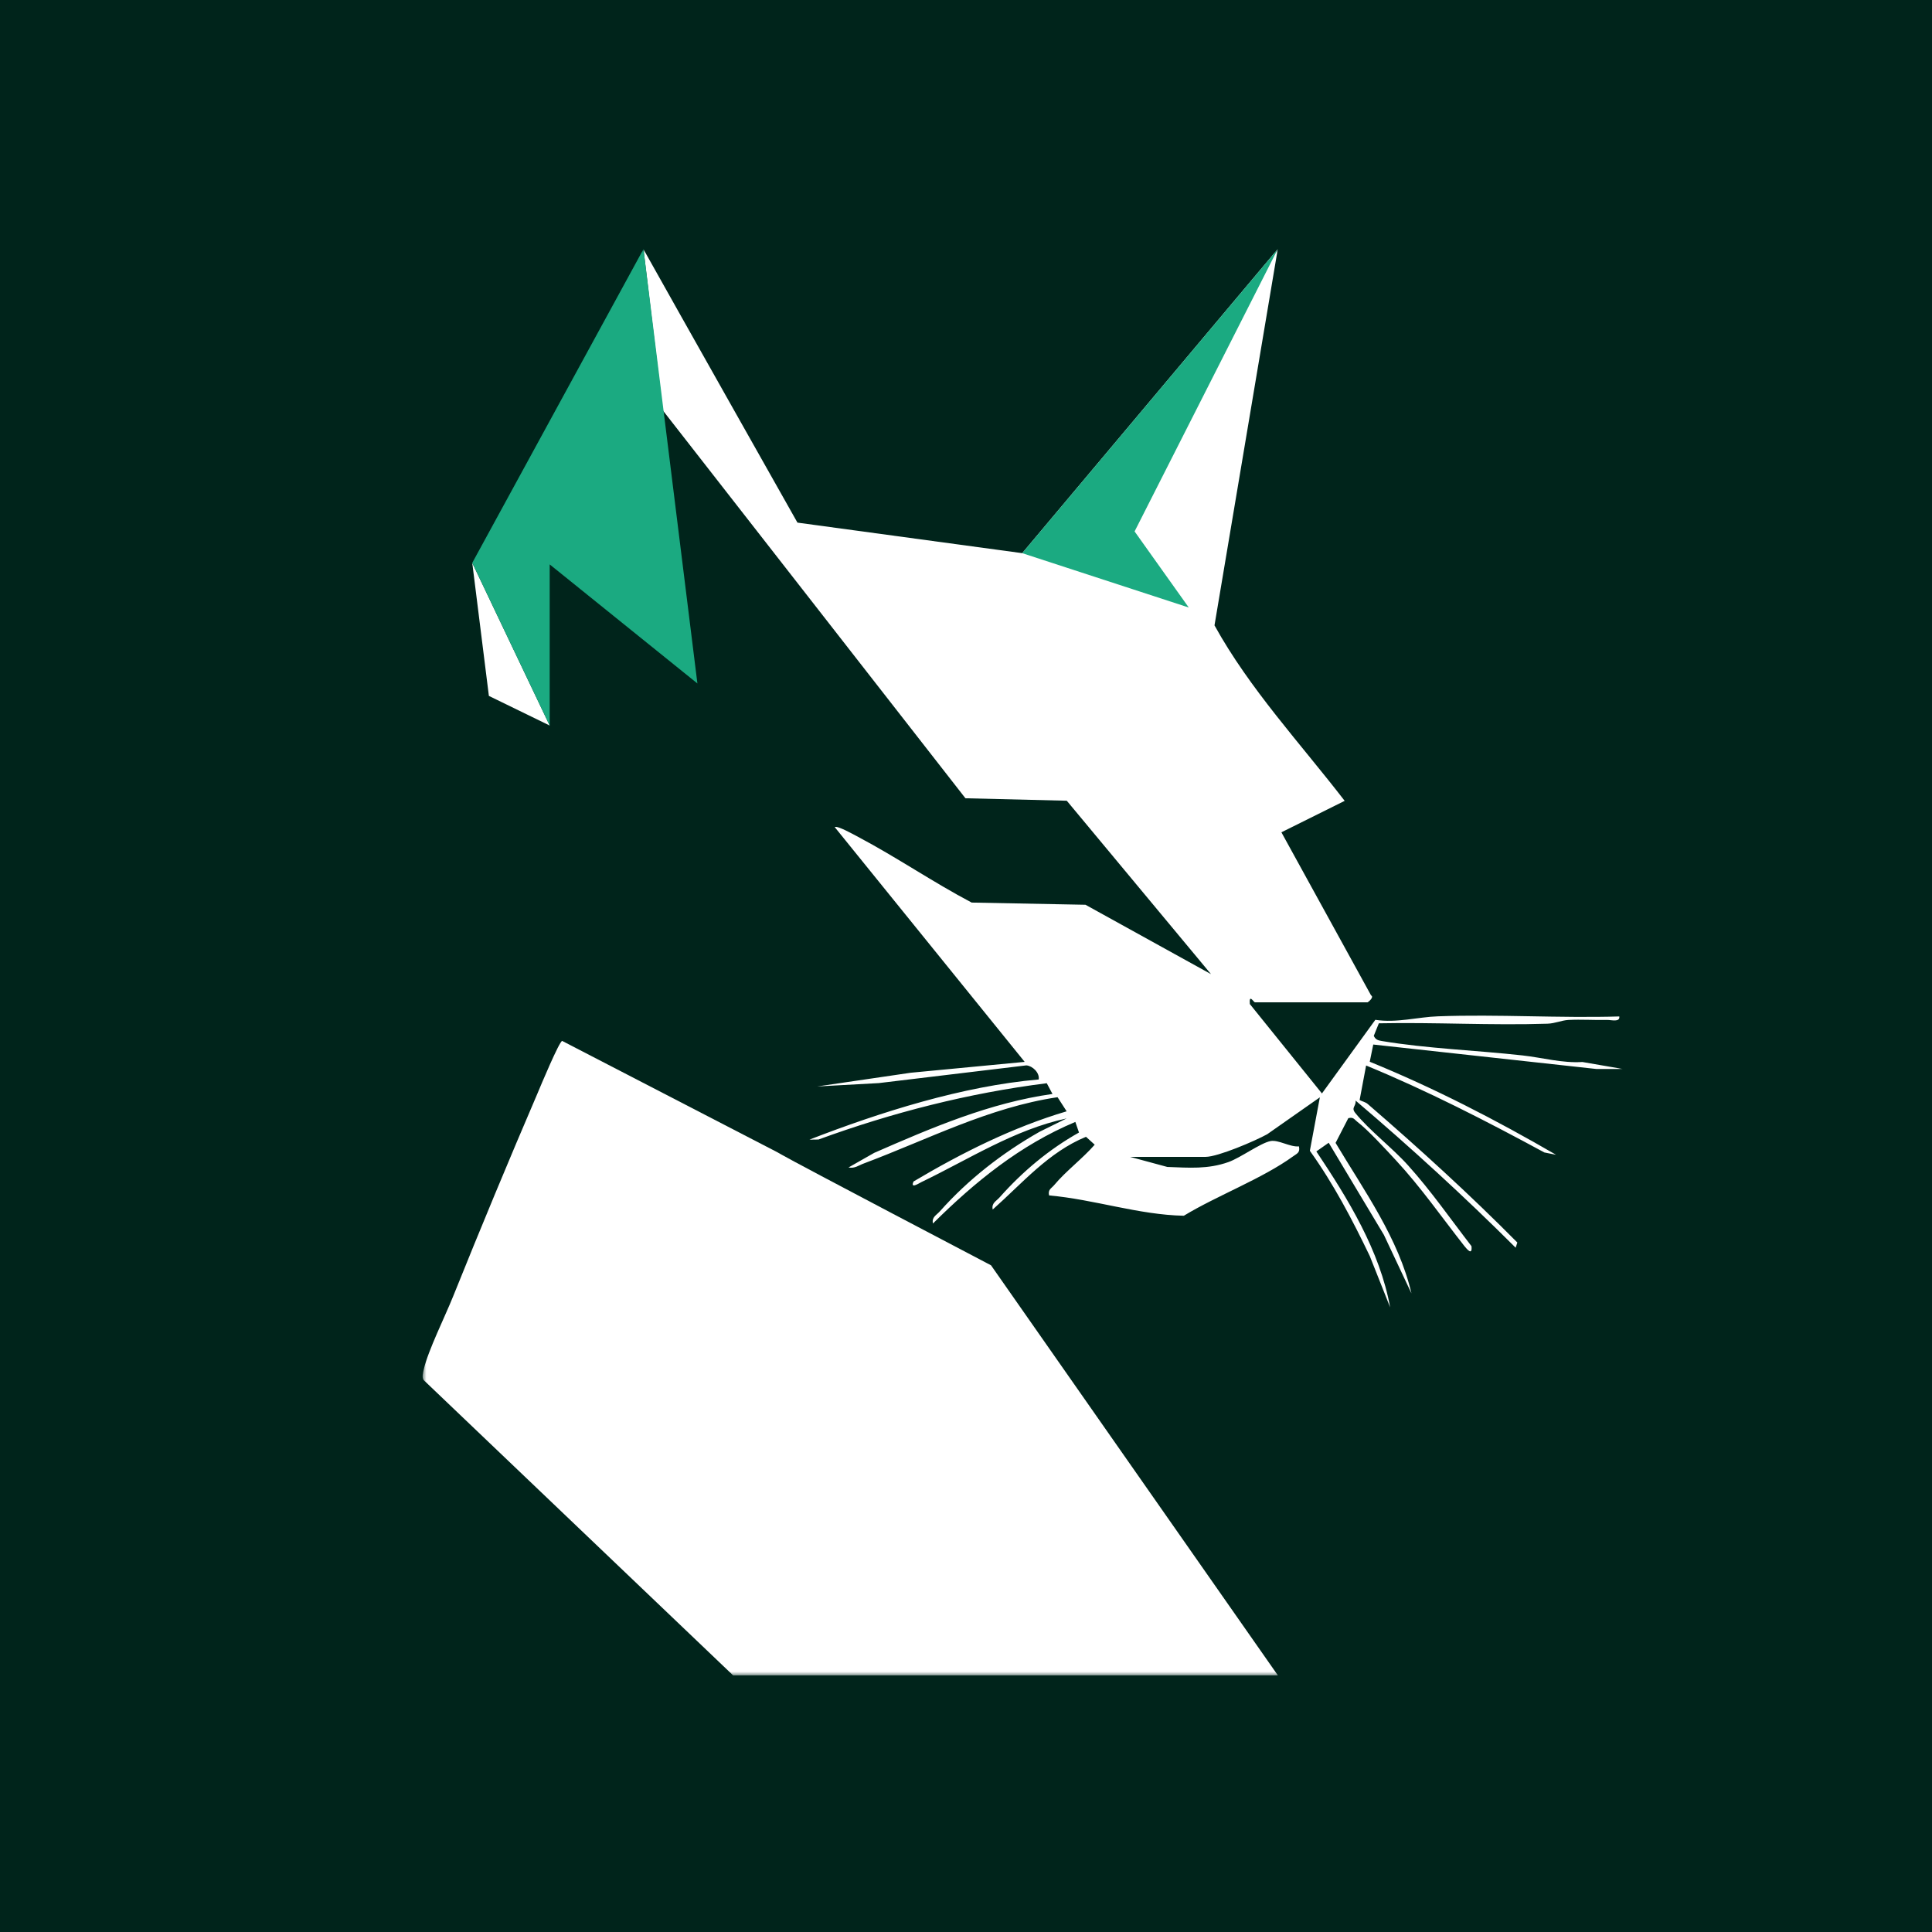<svg width="256" height="256" viewBox="0 0 256 256" fill="none" xmlns="http://www.w3.org/2000/svg">
<rect x="0" y="0" width="256" height="256" fill="#808080" stroke="none"/>
<g clip-path="url(#clip0_809_5)">
<path d="M256 0H0V256H256V0Z" fill="#00241B"/>
<mask id="mask0_809_5" style="mask-type:luminance" maskUnits="userSpaceOnUse" x="56" y="33" width="159" height="189">
<path d="M215 33H56V222H215V33Z" fill="white"/>
</mask>
<g mask="url(#mask0_809_5)">
<path d="M72.837 96.137L62.576 74.583L64.78 92.211L72.837 96.137Z" fill="white"/>
<path d="M107.25 151.009C116.666 147.357 127.546 143.91 137.634 143.036C137.772 142.127 136.808 141.235 135.999 141.167L116.442 143.516L108.282 143.962L120.677 142.144L135.775 140.704L110.607 109.598C110.916 109.341 113.172 110.61 113.722 110.901C118.818 113.593 123.638 116.903 128.751 119.595L143.832 119.886L160.462 129.077L141.353 106.1L127.925 105.774L87.831 54.383L85.266 33.034C89.656 40.888 105.666 69.25 105.666 69.25L135.448 73.297L169.31 33L160.927 82.865C165.575 91.284 172.306 98.504 178.176 106.117L169.792 110.284L181.671 131.89C182.136 132.13 181.258 132.816 181.206 132.816H166.298C166.108 132.816 165.489 131.615 165.609 133.039L175.164 144.888L182.239 135.131C185.045 135.576 187.903 134.753 190.537 134.668C198.525 134.376 206.581 134.925 214.569 134.685C214.673 135.491 213.502 135.131 212.951 135.148C211.247 135.182 209.525 135.062 207.821 135.148C206.909 135.199 206.065 135.611 205.049 135.645C197.612 135.885 190.124 135.439 182.704 135.594L182.032 137.257C182.273 137.771 182.601 137.857 183.117 137.943C189.039 138.937 195.684 139.177 201.71 139.846C204.361 140.138 206.995 140.892 209.68 140.721L215.034 141.647H211.539L181.964 138.406L181.499 140.686C190.003 144.15 198.232 148.403 206.185 153.015L204.636 152.707C196.941 148.54 189.125 144.527 181.017 141.184L180.156 145.762C180.5 145.951 180.931 146.019 181.241 146.294C188.058 152.175 194.72 158.245 201.055 164.641L200.832 165.327C194.032 158.537 186.939 152.055 179.622 145.831C179.708 146.602 179.003 146.739 179.571 147.46C181.464 149.809 184.494 152.089 186.595 154.439C189.624 157.8 192.224 161.555 194.978 165.122C195.116 166.442 194.376 165.516 194.049 165.122C191.053 161.315 188.282 157.319 184.959 153.736C183.634 152.312 181.275 149.723 179.829 148.626C179.433 148.317 179.347 147.991 178.658 148.163L176.971 151.438C180.759 157.782 185.321 164.076 187.025 171.38L183.375 163.63L176.059 151.421L174.423 152.57C178.624 158.863 182.824 165.687 184.202 173.232L181.499 166.425C179.175 161.589 176.696 156.856 173.563 152.484L174.888 145.402L167.916 150.289C166.315 151.181 161.374 153.29 159.756 153.29H149.737L154.678 154.627C157.57 154.73 160.031 154.953 162.786 153.976C164.404 153.393 166.986 151.472 168.346 151.198C169.397 150.992 170.946 152.021 172.117 151.901C172.289 152.724 171.893 152.827 171.342 153.221C167.245 156.188 161.271 158.417 156.864 161.092C150.873 160.972 145.003 158.931 139.012 158.4C138.822 157.611 139.322 157.474 139.7 157.011C141.25 155.159 143.436 153.53 145.054 151.678L143.901 150.632C138.926 152.673 135.465 156.788 131.54 160.269C131.351 159.411 132.005 159.171 132.47 158.64C135.483 155.245 138.994 152.295 142.971 150.066L142.489 148.66C135.173 151.729 129.182 156.599 123.621 162.121C123.432 161.263 124.086 161.023 124.551 160.492C128.321 156.256 132.831 152.758 137.755 149.963L141.336 148.197C134.415 149.672 128.338 153.633 122.089 156.634C121.745 156.805 120.574 157.577 121.056 156.548C127.443 152.758 134.174 149.38 141.336 147.254L140.131 145.385C131.024 146.739 122.933 150.992 114.463 154.164C113.791 154.404 113.258 154.867 112.431 154.696L115.84 152.758C123.449 149.432 131.162 146.122 139.459 144.956L138.702 143.533C128.355 144.836 118.216 147.425 108.455 150.992" fill="white"/>
<path d="M97.11 222H169.328L169.207 221.829L131.316 167.66C131.316 167.66 105.631 154.199 103.6 153.016L102.894 152.621L74.489 137.926C74.093 138.011 71.631 143.893 71.218 144.888C67.396 153.787 63.643 162.824 60.028 171.809C58.961 174.467 56.74 178.925 56.154 181.429C56.051 181.875 55.879 182.509 56.137 182.869L97.127 221.983L97.11 222Z" fill="white"/>
<path d="M157.518 80.499L135.448 73.297L169.311 33L150.339 70.416L157.518 80.499Z" fill="#1BAA81"/>
<path d="M85.266 33L62.576 74.583L72.837 96.137V74.788L92.41 90.564L85.266 33Z" fill="#1BAA81"/>
</g>
</g>
<defs>
<clipPath id="clip0_809_5">
<rect width="256" height="256" fill="white"/>
</clipPath>
</defs>
</svg>
